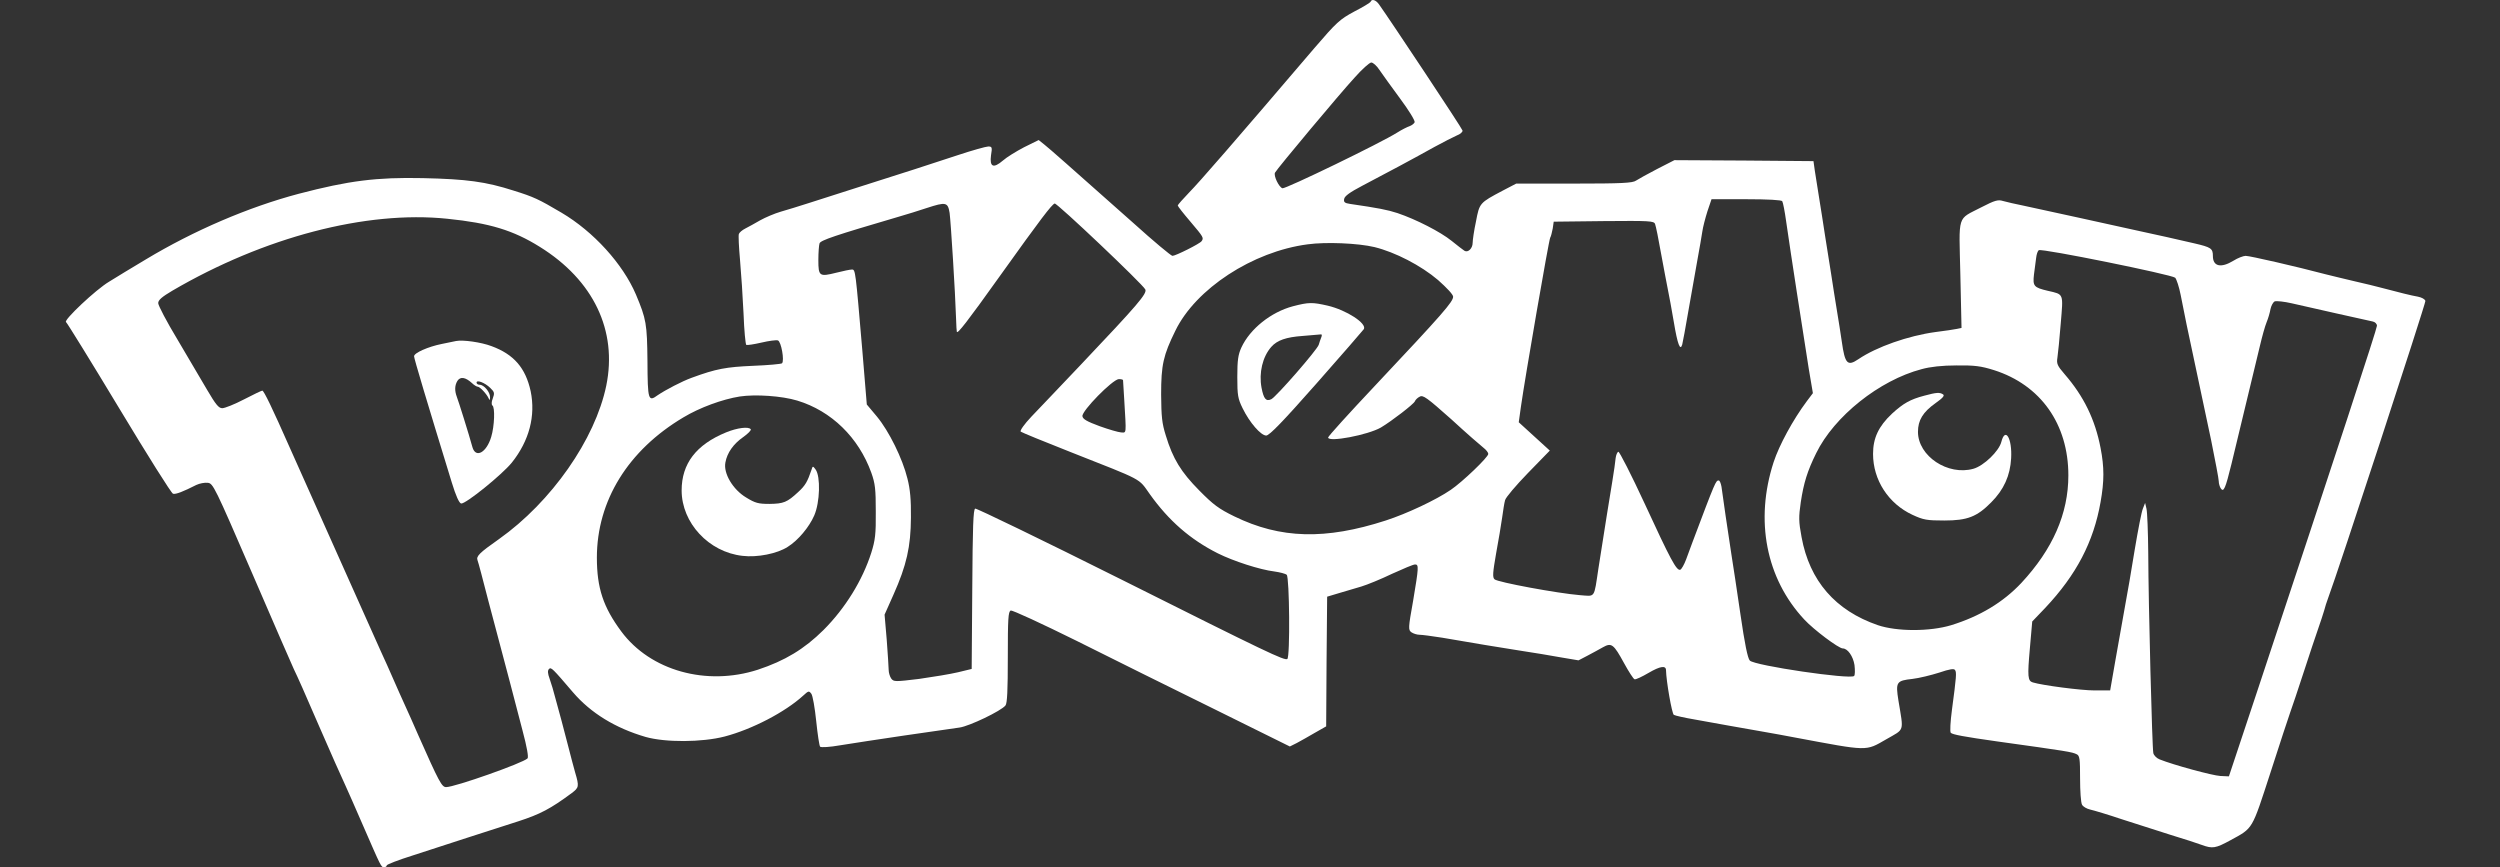 <svg xmlns="http://www.w3.org/2000/svg" version="1.0" width="1280pt" height="444pt" viewBox="0 0 1280 444" preserveAspectRatio="xMidYMid meet">

<rect x="0" y="0" width="1280" height="444" fill="#333333" stroke="none"/>

<g transform="translate(0,444) scale(0.1,-0.1)" fill="#ffffff" stroke="none">
<path d="M7018 4432 c-1 -5 -39 -28 -84 -51 -74 -40 -90 -54 -205 -188 -413 -484 -588 -685 -640 -738 -32 -33 -59 -64 -59 -67 0 -4 29 -41 65 -83 68 -80 69 -83 57 -100 -9 -13 -133 -75 -149 -75 -7 0 -97 75 -200 168 -339 301 -425 377 -455 401 l-30 24 -75 -37 c-40 -21 -89 -51 -108 -68 -49 -42 -69 -33 -61 27 7 41 5 45 -14 45 -11 0 -83 -20 -158 -45 -151 -50 -263 -86 -512 -165 -91 -29 -203 -65 -250 -80 -47 -15 -111 -35 -143 -44 -31 -9 -78 -29 -105 -44 -26 -15 -60 -34 -76 -42 -16 -8 -31 -21 -33 -28 -3 -7 0 -67 6 -134 6 -67 14 -190 18 -275 3 -85 10 -156 14 -159 5 -2 39 3 78 12 38 9 76 14 84 11 17 -6 34 -104 21 -117 -5 -4 -72 -10 -149 -13 -137 -6 -188 -15 -313 -61 -50 -18 -134 -62 -174 -89 -49 -36 -52 -27 -53 174 -2 191 -6 215 -59 341 -67 157 -217 322 -381 419 -117 69 -142 81 -245 113 -143 46 -241 59 -465 64 -237 5 -379 -13 -635 -80 -257 -68 -537 -188 -783 -336 -70 -42 -155 -93 -188 -114 -68 -40 -235 -198 -221 -207 5 -3 128 -202 272 -441 144 -239 268 -437 276 -438 14 -4 52 11 119 45 17 8 43 13 59 11 27 -3 35 -19 227 -463 109 -253 205 -473 213 -490 20 -41 56 -122 132 -298 66 -152 102 -232 134 -302 10 -22 50 -112 88 -200 95 -218 93 -215 109 -215 7 0 13 4 13 9 0 5 60 28 133 51 72 23 197 64 277 90 80 26 198 64 264 85 111 36 165 64 274 145 36 27 38 34 17 104 -8 28 -24 89 -36 136 -12 47 -27 105 -34 130 -7 25 -20 74 -30 110 -9 36 -23 83 -31 105 -10 27 -11 42 -3 50 11 10 17 4 123 -120 91 -106 217 -183 371 -228 102 -29 289 -28 405 2 141 37 310 125 403 210 26 24 29 25 41 9 7 -9 18 -72 25 -140 7 -68 16 -127 20 -131 5 -5 51 -2 102 7 135 22 529 80 612 91 50 7 213 85 235 113 9 11 12 78 12 248 0 195 2 233 15 238 8 3 159 -67 337 -155 178 -89 496 -247 708 -351 l384 -190 36 18 c19 10 61 34 92 52 l58 33 2 332 3 332 60 18 c33 10 85 25 115 34 30 9 101 38 157 65 57 26 109 48 118 48 20 0 19 -14 -10 -187 -25 -139 -25 -148 -9 -160 10 -7 29 -13 42 -13 13 0 65 -7 116 -15 186 -32 264 -45 391 -65 72 -11 170 -27 218 -36 l89 -15 46 24 c26 14 62 33 79 43 44 25 55 16 108 -81 24 -44 48 -81 54 -83 6 -2 38 13 72 33 60 35 89 39 89 13 1 -54 30 -222 40 -228 6 -4 55 -15 108 -24 53 -10 131 -24 172 -31 41 -7 118 -21 170 -30 52 -9 129 -23 170 -31 380 -71 360 -71 468 -9 95 55 89 34 62 198 -15 95 -11 102 72 111 34 4 95 19 136 32 56 19 77 22 82 13 8 -12 7 -31 -16 -203 -8 -60 -11 -113 -6 -118 9 -9 67 -20 237 -44 359 -50 385 -54 408 -66 15 -7 17 -24 17 -124 0 -63 4 -124 10 -134 5 -10 24 -21 42 -25 18 -4 92 -26 163 -50 72 -23 184 -59 250 -80 66 -20 137 -43 158 -51 55 -20 70 -18 147 24 117 64 108 49 205 347 48 149 93 286 100 305 18 52 32 92 77 230 22 69 52 157 65 195 14 39 28 84 33 100 4 17 13 44 19 60 51 135 501 1512 499 1524 -2 9 -18 18 -38 22 -35 6 -94 21 -185 45 -27 7 -90 23 -140 34 -49 12 -115 27 -145 35 -155 41 -391 95 -412 95 -12 0 -41 -11 -63 -25 -64 -39 -105 -29 -105 24 0 39 -9 45 -95 65 -44 10 -107 24 -140 32 -33 7 -103 23 -155 34 -136 30 -226 50 -295 65 -145 32 -205 45 -280 61 -44 9 -93 20 -110 25 -25 8 -42 3 -110 -32 -127 -66 -115 -30 -108 -345 l6 -273 -24 -5 c-13 -3 -62 -10 -109 -16 -140 -19 -302 -76 -395 -139 -56 -38 -69 -24 -85 90 -6 41 -17 112 -25 159 -8 47 -21 132 -30 190 -9 58 -23 146 -31 195 -7 50 -21 133 -29 185 -8 52 -19 118 -23 145 l-7 50 -356 3 -356 2 -88 -45 c-48 -25 -97 -52 -109 -60 -17 -12 -73 -15 -317 -15 l-296 0 -69 -36 c-119 -63 -119 -63 -137 -158 -10 -46 -17 -96 -17 -109 0 -29 -24 -52 -42 -41 -7 5 -37 27 -66 51 -57 46 -182 110 -277 142 -52 17 -99 26 -243 47 -27 4 -33 9 -30 25 2 15 30 35 93 68 115 60 268 142 370 199 44 24 95 50 113 58 19 7 32 19 30 26 -2 11 -370 565 -427 645 -16 23 -37 30 -43 15z m44 -349 c14 -21 62 -87 106 -147 44 -59 78 -114 75 -122 -3 -7 -15 -16 -26 -20 -12 -4 -40 -18 -62 -32 -83 -53 -575 -291 -589 -286 -19 7 -46 65 -38 80 12 22 334 407 407 486 38 43 77 78 86 78 9 0 28 -17 41 -37z m2063 -673 c4 -6 13 -52 20 -103 25 -174 82 -541 116 -756 l21 -124 -31 -41 c-71 -95 -142 -226 -170 -312 -97 -298 -39 -596 157 -806 48 -52 176 -148 197 -148 25 0 53 -40 60 -85 3 -26 3 -51 -2 -56 -19 -19 -510 53 -534 79 -11 12 -26 85 -48 237 -18 121 -38 258 -46 305 -7 47 -21 137 -30 200 -9 63 -18 130 -21 148 -3 17 -9 32 -14 32 -15 0 -16 -1 -136 -320 -7 -19 -21 -57 -31 -84 -10 -27 -24 -51 -30 -53 -19 -7 -51 54 -183 340 -68 147 -129 266 -134 264 -6 -2 -12 -17 -14 -33 -1 -16 -9 -69 -17 -119 -14 -84 -36 -221 -71 -445 -24 -158 -14 -143 -97 -137 -110 9 -420 66 -435 81 -11 10 -9 34 8 132 12 65 26 148 31 184 5 36 11 76 15 89 3 14 56 76 117 139 l112 115 -79 72 -80 73 11 79 c22 155 143 854 150 866 4 6 9 27 13 47 l5 35 257 3 c235 2 256 1 262 -15 4 -10 18 -78 31 -153 14 -74 29 -157 35 -185 6 -27 19 -101 30 -164 19 -115 33 -150 43 -115 3 11 17 87 31 169 15 83 35 200 46 260 11 61 23 128 26 150 3 22 15 68 26 103 l21 62 178 0 c111 0 180 -4 184 -10z m-4263 -60 c6 -44 29 -409 33 -540 1 -36 3 -67 4 -69 4 -11 50 47 222 288 208 291 264 364 279 369 11 4 450 -412 464 -440 10 -21 -39 -78 -328 -383 -105 -110 -219 -231 -255 -268 -37 -39 -60 -72 -55 -77 5 -4 119 -51 254 -104 380 -150 347 -132 407 -216 97 -136 207 -232 348 -303 80 -40 216 -84 290 -93 28 -4 56 -11 63 -17 14 -11 18 -422 3 -431 -15 -9 -101 32 -850 407 -404 202 -741 365 -748 363 -10 -4 -13 -92 -15 -413 l-3 -408 -70 -17 c-38 -9 -128 -24 -199 -34 -124 -15 -130 -15 -143 2 -7 10 -13 30 -13 44 0 15 -5 85 -10 155 l-11 128 45 101 c68 152 89 247 90 396 1 90 -4 146 -18 200 -25 102 -94 242 -156 317 l-52 62 -23 278 c-35 409 -35 413 -53 413 -9 0 -44 -7 -79 -16 -88 -22 -93 -19 -93 65 0 38 3 76 6 85 6 16 77 40 404 136 41 12 107 32 145 45 98 32 108 30 117 -25z m-2572 -30 c217 -22 338 -59 474 -144 275 -171 398 -429 340 -711 -57 -275 -281 -595 -549 -785 -101 -71 -118 -88 -110 -109 4 -9 28 -101 55 -206 28 -104 57 -215 65 -245 8 -30 28 -107 45 -170 16 -63 46 -175 65 -249 23 -86 32 -138 26 -144 -24 -24 -372 -147 -417 -147 -22 0 -36 26 -142 265 -24 55 -55 125 -69 155 -14 30 -40 89 -58 130 -18 41 -47 107 -65 145 -18 39 -56 124 -85 190 -29 66 -115 257 -190 425 -75 168 -161 359 -190 425 -91 206 -134 295 -142 295 -4 0 -46 -20 -94 -45 -48 -25 -98 -45 -111 -45 -18 0 -33 18 -77 93 -30 50 -98 167 -152 258 -55 91 -99 175 -99 187 0 16 19 32 73 64 469 274 992 411 1407 368z m4747 -145 c106 -26 238 -94 326 -169 45 -40 77 -74 77 -85 0 -26 -51 -85 -402 -458 -131 -139 -238 -257 -238 -263 0 -26 204 13 270 51 57 34 168 120 174 134 3 8 14 19 25 24 17 10 37 -5 162 -116 77 -71 152 -136 165 -146 13 -10 24 -24 24 -31 0 -17 -133 -144 -192 -184 -76 -52 -225 -122 -333 -157 -309 -100 -539 -94 -775 21 -80 39 -108 60 -180 133 -93 94 -135 162 -171 281 -20 63 -23 97 -24 210 0 152 11 201 73 327 104 214 395 405 677 442 94 13 258 6 342 -14z m4100 -157 c7 -8 20 -47 28 -88 8 -41 22 -109 30 -150 20 -92 73 -342 126 -594 21 -104 39 -198 39 -210 0 -12 5 -28 10 -36 15 -23 24 -2 55 124 68 281 127 528 146 606 11 47 26 101 34 120 8 19 17 50 20 68 4 18 14 36 22 39 9 3 48 -1 87 -10 85 -20 382 -86 414 -93 12 -2 22 -12 22 -22 0 -15 -199 -623 -610 -1862 l-148 -445 -44 2 c-39 2 -239 56 -311 85 -15 6 -29 20 -32 32 -6 26 -25 757 -26 1025 -1 108 -5 210 -9 226 l-7 30 -11 -28 c-7 -15 -25 -109 -42 -210 -16 -100 -39 -234 -51 -297 -11 -63 -33 -185 -48 -270 l-27 -155 -80 0 c-69 0 -267 26 -316 41 -26 8 -28 29 -15 175 l12 137 67 70 c159 169 247 337 283 542 19 107 19 178 0 276 -28 146 -86 265 -184 378 -38 44 -42 54 -37 85 3 20 11 98 17 175 13 156 17 148 -66 167 -72 17 -78 24 -71 84 4 27 8 65 11 84 2 19 8 37 14 40 16 10 681 -125 698 -141z m-928 -473 c239 -76 381 -276 381 -539 0 -196 -80 -378 -241 -551 -93 -99 -213 -171 -359 -216 -109 -33 -277 -33 -375 0 -218 75 -350 227 -391 451 -15 80 -15 103 -4 179 15 98 33 158 79 251 92 188 323 373 540 430 43 12 105 19 178 19 93 1 125 -3 192 -24z m-4459 -52 c0 -5 3 -48 6 -98 11 -184 12 -170 -16 -169 -14 1 -63 15 -110 32 -65 24 -86 36 -88 51 -4 27 153 187 186 190 12 0 22 -2 22 -6z m-1668 -104 c175 -53 314 -189 379 -369 20 -56 23 -84 23 -200 1 -115 -3 -146 -23 -210 -45 -141 -133 -284 -245 -396 -98 -97 -197 -157 -336 -203 -263 -85 -550 -5 -699 196 -92 124 -125 222 -125 378 0 291 160 550 443 718 83 50 200 93 289 107 80 12 215 3 294 -21z" fill="#ffffff"/>
<path d="M2335 2694 c-11 -2 -44 -9 -73 -15 -70 -14 -142 -46 -142 -63 0 -12 65 -229 193 -646 21 -69 38 -106 48 -108 22 -4 210 148 260 210 89 112 122 239 96 365 -26 119 -86 189 -201 231 -53 20 -146 33 -181 26z m81 -215 c11 -11 25 -19 30 -19 11 0 46 -37 56 -60 5 -11 7 -10 7 6 1 26 -31 64 -53 64 -9 0 -16 5 -16 11 0 16 42 0 70 -27 22 -21 23 -27 13 -54 -7 -17 -7 -32 -2 -36 14 -8 11 -105 -6 -161 -24 -80 -79 -111 -96 -53 -18 66 -72 238 -80 258 -12 32 -11 59 3 82 15 23 41 19 74 -11z" fill="#ffffff"/>
<path d="M6620 2872 c-113 -30 -220 -116 -264 -211 -17 -37 -21 -66 -21 -151 0 -94 3 -111 27 -160 36 -74 94 -140 121 -140 16 0 85 71 257 266 129 146 238 272 243 279 16 29 -88 97 -185 120 -79 18 -97 18 -178 -3z m145 -159 c-4 -10 -10 -27 -13 -38 -7 -25 -218 -267 -243 -279 -27 -13 -39 2 -50 59 -14 76 5 158 50 209 30 34 76 50 161 56 47 4 89 8 94 8 4 1 5 -6 1 -15z" fill="#ffffff"/>
<path d="M9852 2414 c-72 -19 -107 -39 -165 -92 -69 -65 -97 -125 -97 -206 0 -134 79 -255 202 -312 56 -26 74 -29 163 -29 118 0 167 19 240 93 65 65 97 137 102 225 6 102 -30 163 -50 85 -12 -48 -90 -123 -143 -138 -131 -37 -284 65 -284 189 0 59 25 101 90 147 38 27 48 39 38 45 -17 11 -33 10 -96 -7z" fill="#ffffff"/>
<path d="M3717 2226 c-153 -63 -227 -160 -227 -297 0 -166 139 -316 312 -335 75 -9 177 11 231 46 53 33 110 101 136 161 29 66 33 199 7 235 -14 19 -15 19 -21 -1 -21 -62 -32 -81 -68 -114 -57 -53 -75 -60 -147 -61 -57 0 -73 4 -120 33 -67 40 -117 123 -106 179 9 50 41 95 91 130 24 17 42 35 39 40 -10 15 -69 8 -127 -16z" fill="#ffffff"/>
</g>
</svg>